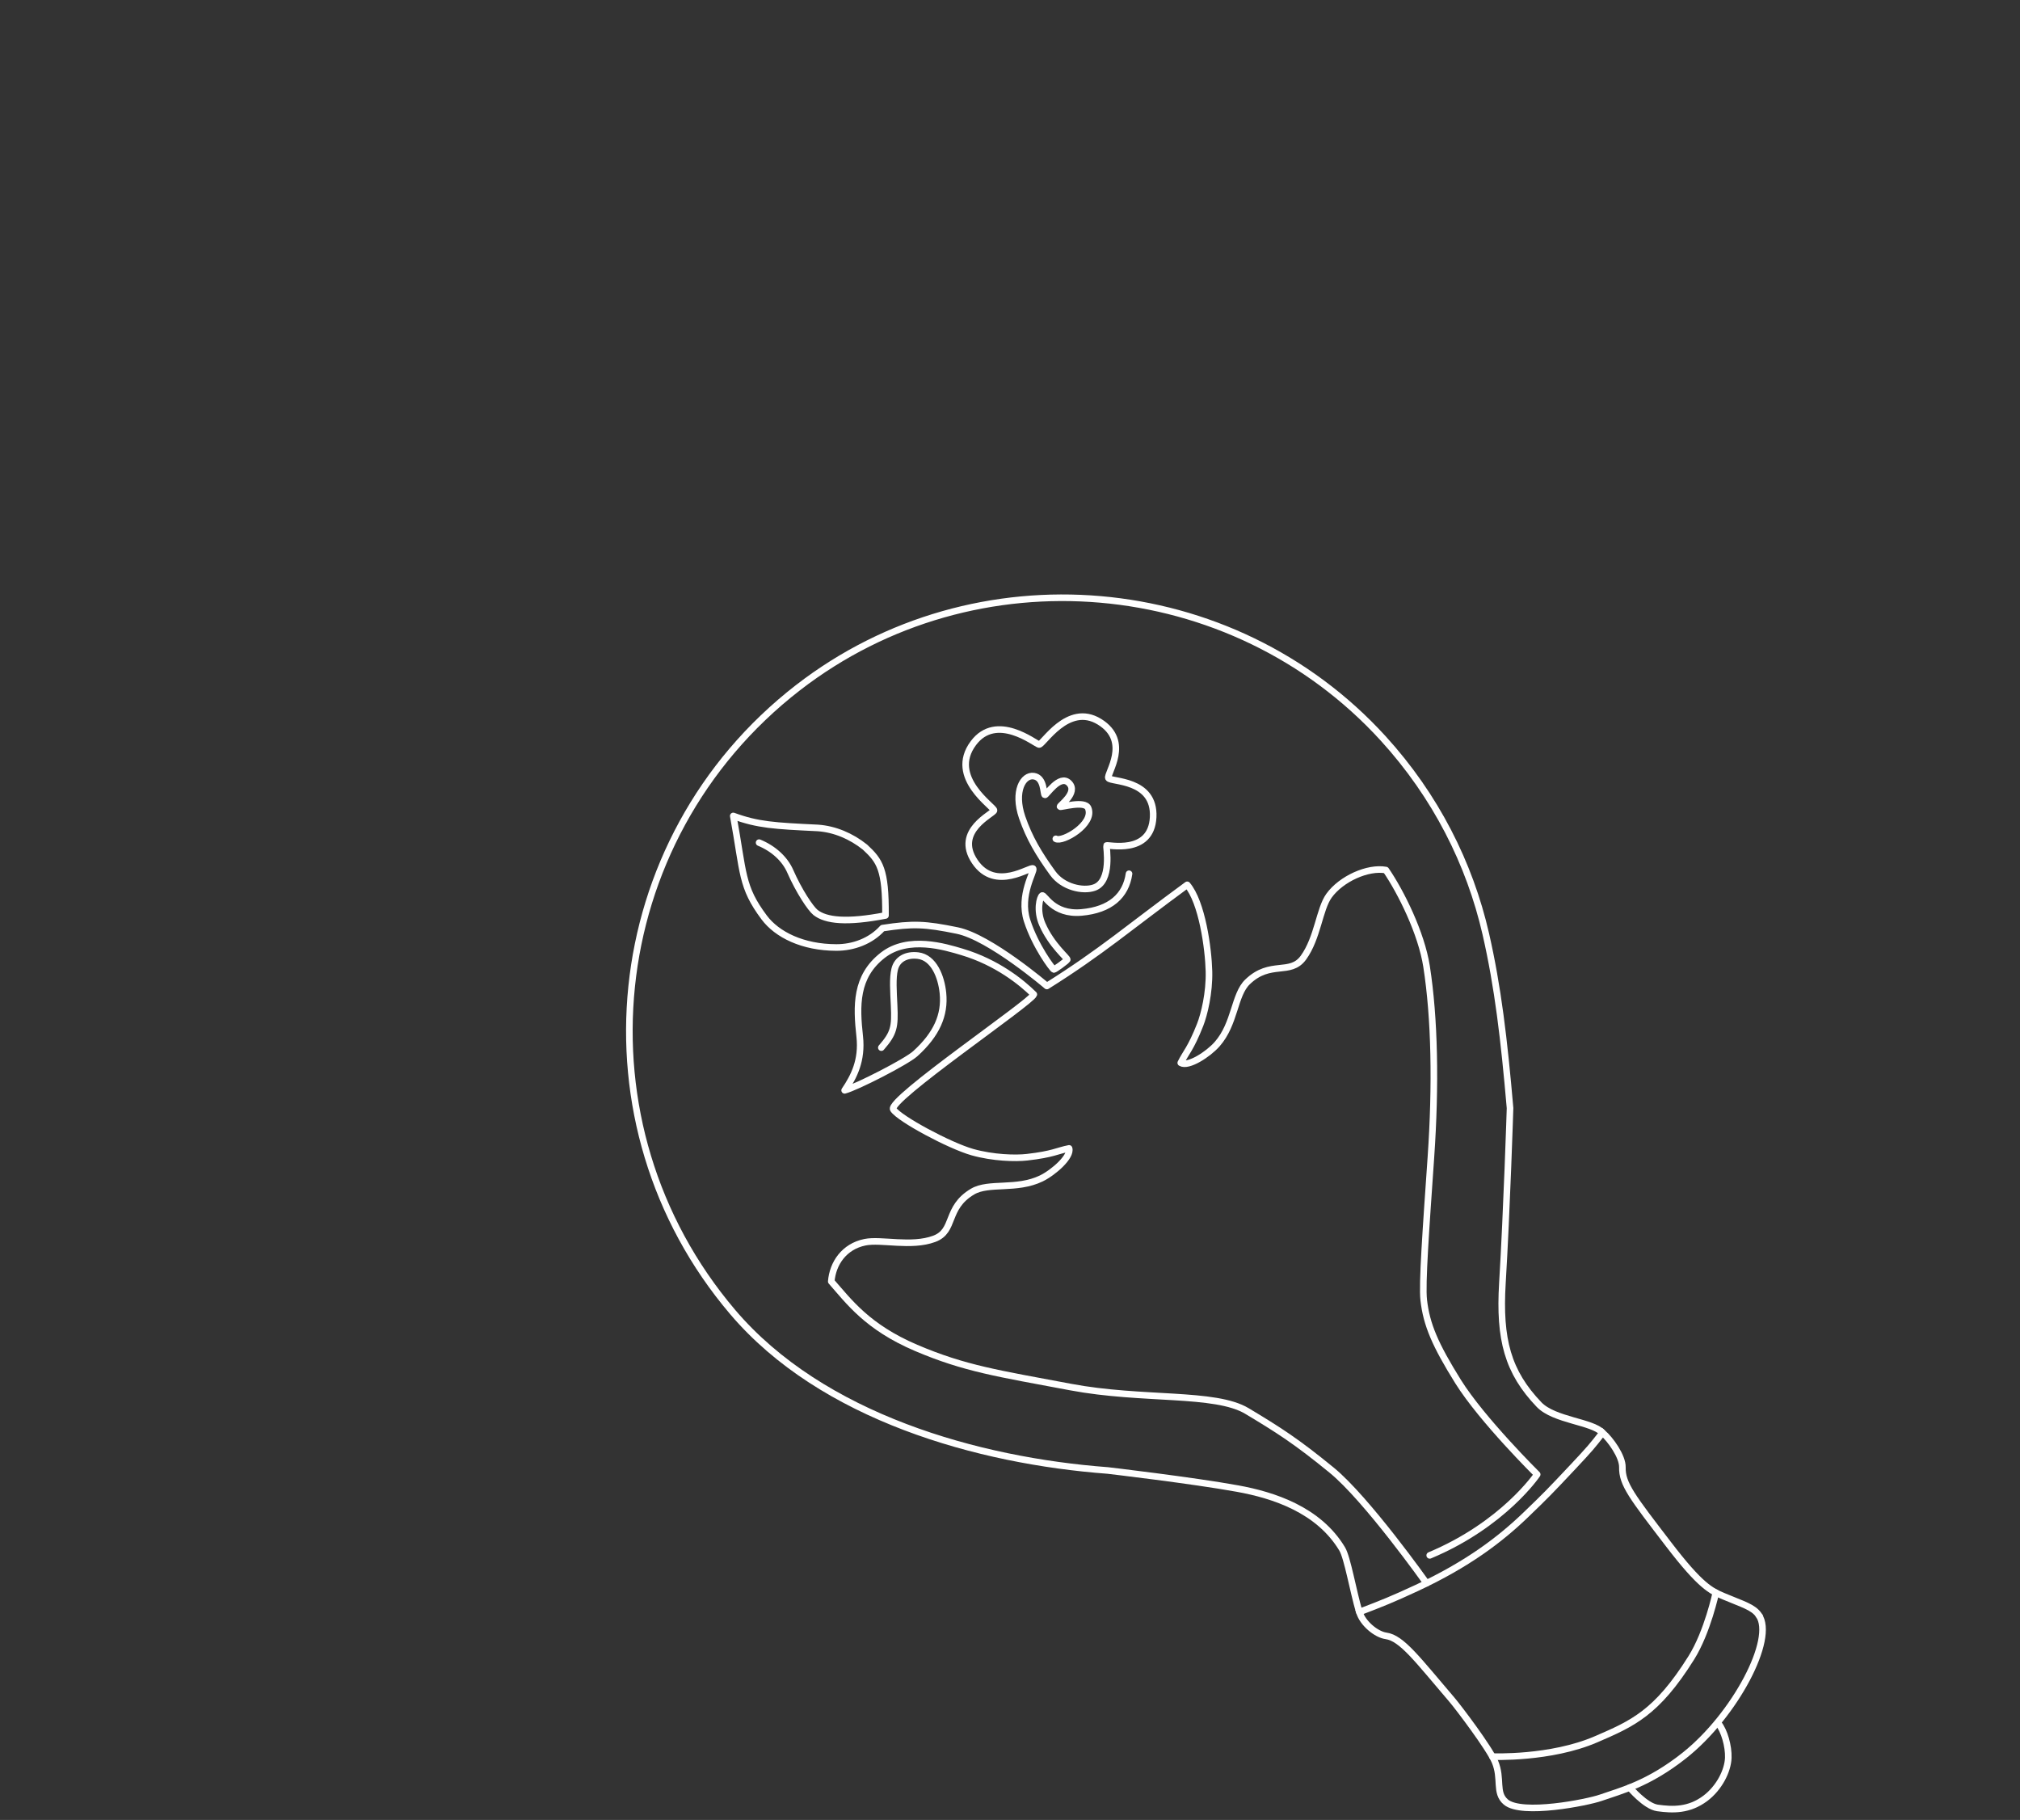 <?xml version="1.0" encoding="UTF-8"?>
<svg id="_레이어_1" data-name="레이어_1" xmlns="http://www.w3.org/2000/svg" viewBox="0 0 306.55 276.13">
  <rect x="0" y="0" width="306.55" height="276.13" fill="#333333" stroke="none"/>
  <defs>
    <style>
      .cls-1 {
        stroke-miterlimit: 10;
      }

      .cls-1, .cls-2 {
        fill: none;
        stroke: #fff;
        stroke-linecap: round;
      }

      .cls-2 {
        stroke-linejoin: round;
      }
    </style>
  </defs>
  <path class="cls-1" d="M266.91,245.07c2.51,3.54-3.59,15.15-11.27,21.26-5.51,4.38-9.74,5.39-12.73,6.44-2.03.71-11.97,2.68-14.38.65-1.68-1.42-.55-3.52-1.67-6.15-.88-2.06-5.45-8.12-6.54-9.4-5.22-6.1-7.59-9.34-9.99-9.67-1.46-.2-3.54-1.9-4.03-3.61,3.52-1.35,4.94-1.91,8.69-3.65,7.75-3.61,12.69-7.37,16.59-11.13,2.98-2.87,3.46-3.35,7.21-7.34,2.5-2.67,2.83-3.06,4.41-5.1,1.19,1.02,3.05,3.61,3.01,5.26-.06,2.53,1.52,4.52,6.99,11.66,4.87,6.36,6.44,7.09,8.41,7.92,2.88,1.22,4.43,1.6,5.31,2.85Z"/>
  <path class="cls-1" d="M260.79,261.52c.87,1.07,1.55,3.39,1.49,5.18-.07,1.98-1.38,4.58-3.49,6.16-2.47,1.85-4.94,1.77-7.25,1.45-1.84-.25-4.22-3.09-4.22-3.09"/>
  <path class="cls-1" d="M226.48,266.52s8.82.37,15.77-2.64c5.45-2.36,9.15-3.93,14.42-12.35,2.46-3.93,3.72-9.88,3.72-9.88"/>
  <path class="cls-1" d="M243.18,217.37c-1.54-1.68-7.32-1.86-9.62-4.26-4.74-4.95-6.07-9.88-5.56-18.4.67-11.05,1.16-26.58,1.16-26.58-.91-10.49-1.84-18.38-3.68-26.43-2.45-10.69-7.61-20.93-15.58-29.67-22.94-25.14-61.87-28.52-88.79-7.7-29.89,23.13-34.14,66.25-9.93,94.73,13.57,15.97,37.3,22.58,56.93,24.05,0,0,12.9,1.51,19.71,2.75,5.45.99,12.28,3.2,15.86,9.15.81,1.35,1.66,6.41,2.6,9.58"/>
  <path class="cls-2" d="M216.97,235.99c11.23-4.7,16.31-12.28,16.31-12.28,0,0-8.37-8.27-12.01-14.1-3.46-5.55-4.79-8.62-5.21-12.38-.27-2.42.33-10.64,1.09-21.63.76-10.99.57-21.09-.66-28.98-.79-5.05-3.88-11.27-6.17-14.61-2.73-.5-6.79,1.33-8.64,3.9-1.46,2.04-1.71,6.39-3.87,9.38-2.01,2.78-5.02.34-8.49,3.69-2.04,1.96-1.87,6.32-4.6,9.43-1.36,1.55-4.41,3.53-5.53,2.85.81-1.64,1.48-2.08,2.93-5.74.63-1.59,1.43-4.88,1.35-8.14-.09-3.54-1.06-10.49-3.3-13.13-8.86,6.49-12.99,10.14-21.3,15.35,0,0-8.66-7.4-13.59-8.41-4.93-1.01-6.72-1.08-11.35-.37-1.79,1.99-4.45,2.95-7.02,2.94-5.09-.01-8.99-1.95-10.94-4.56-3.5-4.68-3.1-6.7-4.69-15.4,3.75,1.37,6.19,1.5,12.84,1.82,2.55.18,5.05,1.23,7.15,2.91,2.25,2.09,3.16,3.33,3.11,10.37-5.91,1.14-9.04.78-10.61-.45-.76-.6-2.53-3.26-3.85-6.27-.81-1.84-2.51-3.42-4.72-4.33"/>
  <path class="cls-2" d="M216.49,240.21s-9.05-12.77-14.39-17.14-8.01-6.07-12.86-8.98-15.83-1.58-26.78-3.64-16.05-2.79-23.45-5.95-10.19-7.04-12.86-10.07c.22-2.73,1.94-5.3,5.1-5.95,2.49-.51,7.04.78,10.53-.52,3.25-1.21,1.64-4.7,5.82-7.17,2.45-1.45,6.67-.18,10.42-1.99,1.87-.91,4.6-3.32,4.22-4.56-1.82.36-2.43.89-6.38,1.34-1.72.2-5.14.12-8.32-.78-3.44-.98-11.05-5.05-11.98-6.48s21.02-16.31,21.33-17.44c-1.81-1.79-5.55-4.86-10.89-6.45-2.55-.76-8.17-2.51-12.04.51-4.16,3.25-4,7.68-3.49,12.33.39,3.61-.87,6.06-2.29,8.16,1.79-.46,9.35-4.33,10.71-5.55,3.26-2.95,4.54-5.88,4.21-9.2-.25-2.48-1.38-5.39-3.77-5.69-1.76-.22-3.17.52-3.55,2.04-.34,1.37-.19,3.36-.09,5.56.15,3.23-.02,4.16-1.94,6.36"/>
  <path class="cls-2" d="M160.23,127.27c.98.59,5.91-2.23,4.91-4.66-.51-1.22-4.16-.07-4.27-.22s2.8-2.12,1.37-3.57-3.49,1.94-3.68,1.79c-.25-.2-.05-2.61-1.67-2.85s-3.12,2.31-1.77,6.25c1.08,3.13,2.53,5.56,4.64,8.47,1.55,2.14,4.57,2.78,6.27,2.2,2.8-.94,1.82-6.23,1.89-6.39.08-.2,6.79,1.53,7.08-4.3s-6.47-5.3-6.79-5.94,3.49-5.55-1.35-8.54-8.61,3.59-9.18,3.45c-.63-.16-6.46-4.89-9.96-.21-3.91,5.23,3.2,9.68,3.13,10.21s-6.08,3.06-2.92,7.76,8.53.62,8.86,1.07c.26.36-2.17,4.02-.92,7.9s3.86,7.35,4.06,7.4c.12.03,1.86-1.22,2.03-1.49.12-.19-2.39-2.17-3.77-5.34-.94-2.14-.39-4.13-.04-4.38s1.6,2.95,5.98,2.56,6.73-2.53,7.21-5.87"/>
</svg>